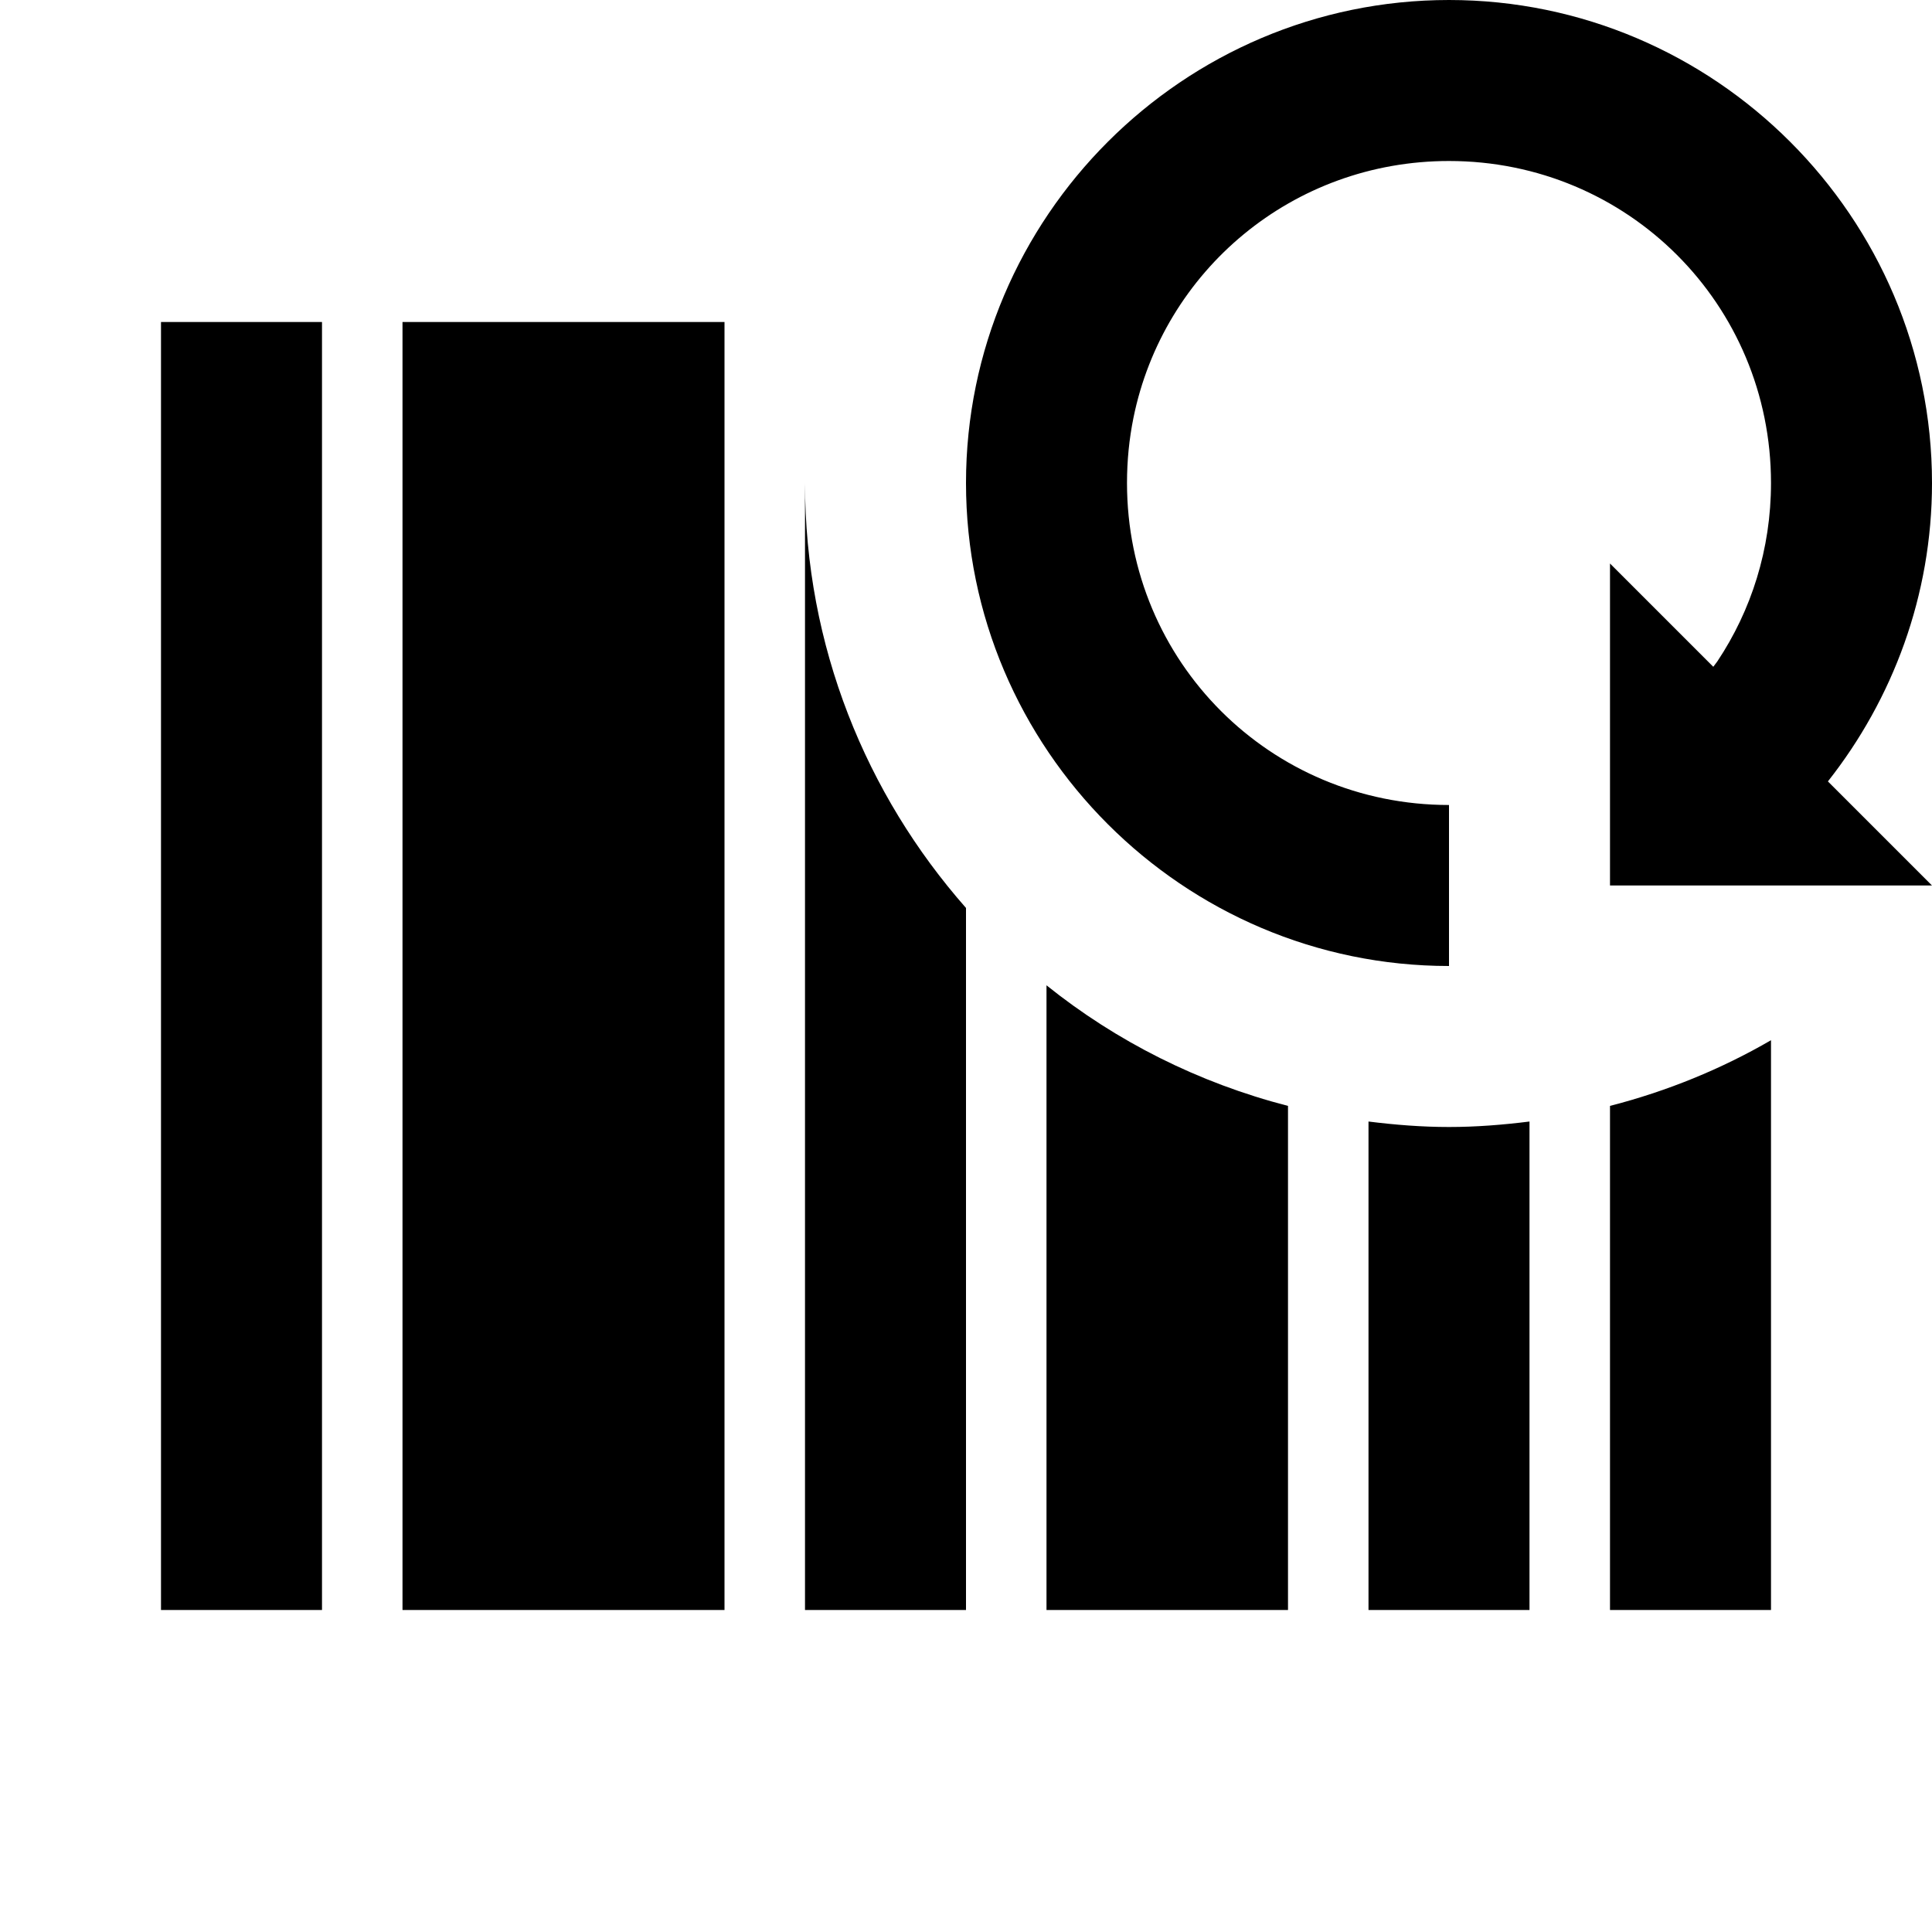 <?xml version="1.0"?>
<svg xmlns="http://www.w3.org/2000/svg" viewBox="0 0 24 24">
    <path style="line-height:normal;text-indent:0;text-align:start;text-decoration-line:none;text-decoration-style:solid;text-decoration-color:#000;text-transform:none;block-progression:tb;isolation:auto;mix-blend-mode:normal" d="M 18 0 C 14.698 0 12 2.698 12 6 C 12 9.302 14.698 12 18 12 L 18 10 C 15.78 10 14 8.22 14 6 C 14 5.722 14.027 5.453 14.08 5.191 C 14.451 3.363 16.057 2 18 2 C 20.22 2 22 3.78 22 6 C 22 6.823 21.755 7.583 21.334 8.215 C 21.318 8.239 21.299 8.26 21.283 8.283 L 20 7 L 20 11 L 24 11 L 22.707 9.707 C 23.513 8.684 24 7.397 24 6 C 24 2.698 21.302 0 18 0 z M 2 4 L 2 20 L 4 20 L 4 4 L 2 4 z M 5 4 L 5 20 L 9 20 L 9 4 L 5 4 z M 10 6 L 10 20 L 12 20 L 12 11.279 C 10.759 9.87 10 8.026 10 6 z M 13 12.24 L 13 20 L 16 20 L 16 13.738 C 14.888 13.451 13.869 12.937 13 12.24 z M 22 12.922 C 21.381 13.281 20.71 13.555 20 13.738 L 20 20 L 22 20 L 22 12.922 z M 17 13.932 L 17 20 L 19 20 L 19 13.932 C 18.672 13.973 18.339 14 18 14 C 17.661 14 17.328 13.973 17 13.932 z" font-weight="400" font-family="sans-serif" white-space="normal" overflow="visible"/>
</svg>
